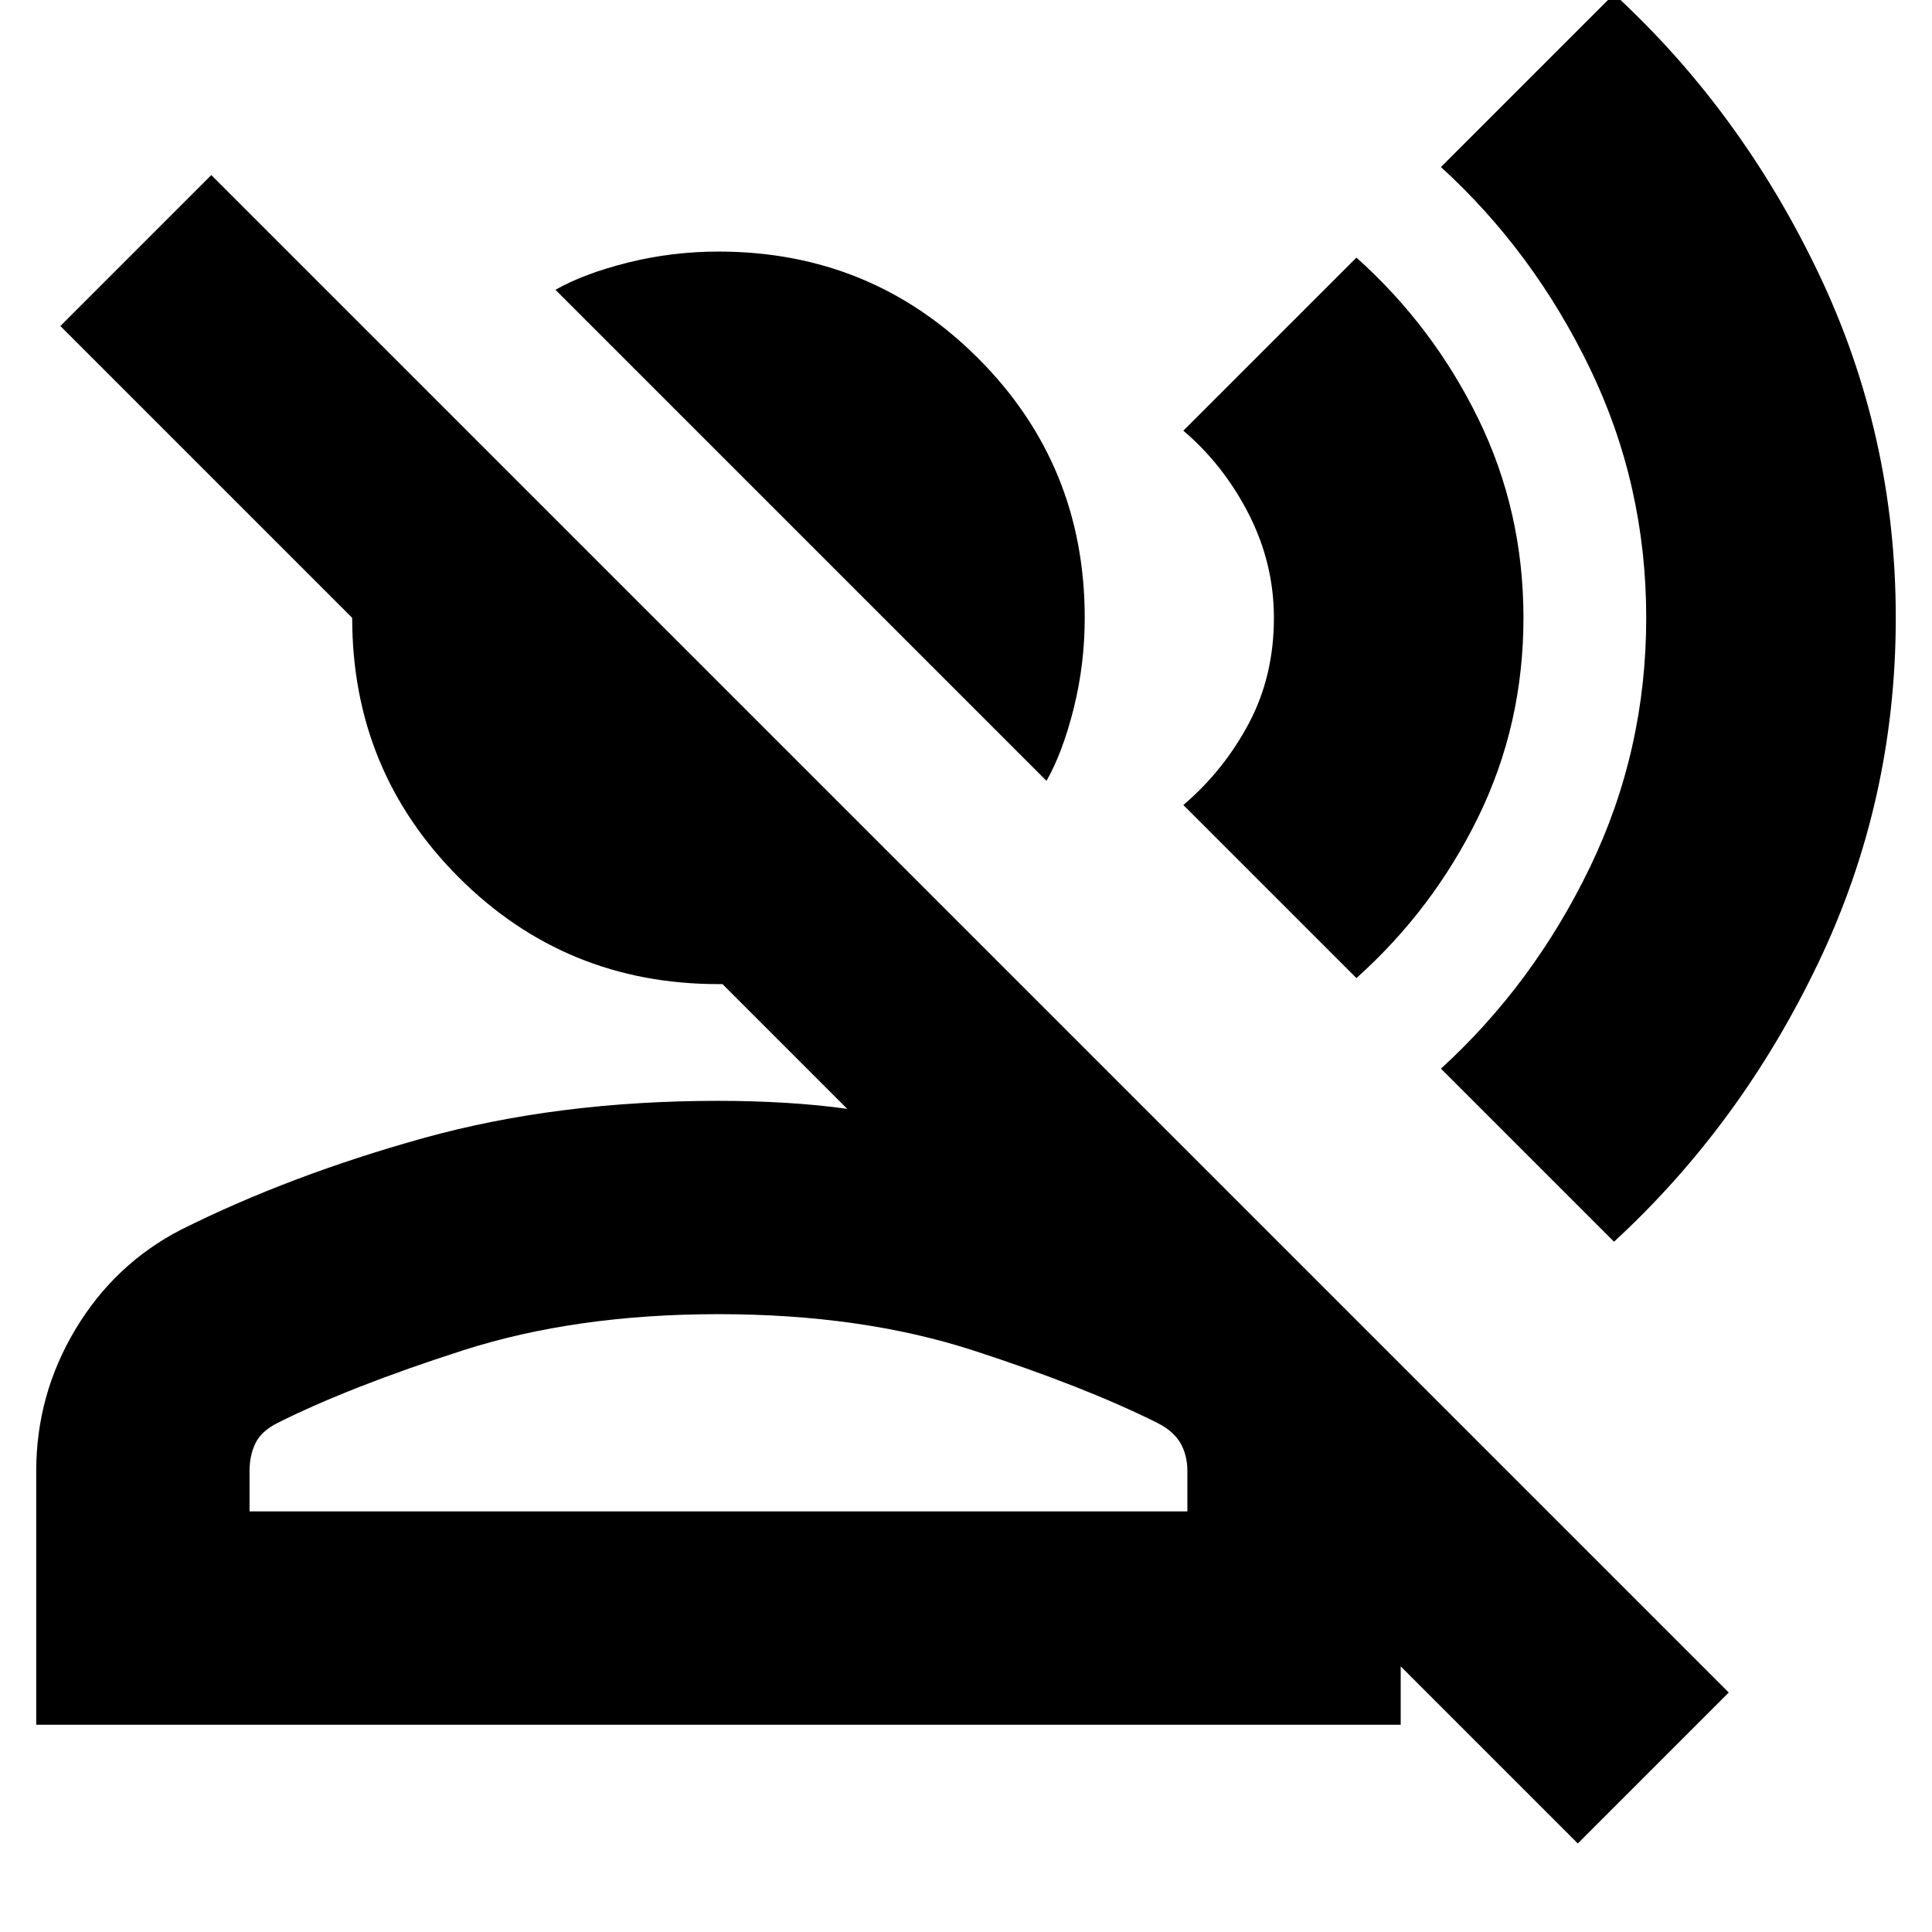 <svg xmlns="http://www.w3.org/2000/svg" height="24" width="24"><path d="M13 9.7 6.9 3.6Q7.25 3.4 7.8 3.262Q8.35 3.125 8.925 3.125Q10.825 3.125 12.15 4.45Q13.475 5.775 13.475 7.675Q13.475 8.25 13.338 8.8Q13.2 9.35 13 9.7ZM0.45 21.425V18.275Q0.45 17.325 0.938 16.512Q1.425 15.7 2.25 15.275Q3.6 14.6 5.263 14.137Q6.925 13.675 8.925 13.675Q9.35 13.675 9.762 13.7Q10.175 13.725 10.525 13.775L8.975 12.225Q8.975 12.225 8.963 12.225Q8.95 12.225 8.925 12.225Q7.025 12.225 5.7 10.9Q4.375 9.575 4.375 7.675Q4.375 7.675 4.375 7.675Q4.375 7.675 4.375 7.675L0.75 4.05L2.625 2.175L21.475 21.025L19.6 22.9L17.4 20.7V21.425ZM20.05 15.425 17.9 13.275Q19.05 12.225 19.75 10.775Q20.45 9.325 20.45 7.675Q20.45 6.025 19.75 4.575Q19.05 3.125 17.9 2.075L20.05 -0.075Q21.625 1.375 22.587 3.387Q23.55 5.4 23.55 7.675Q23.55 9.95 22.587 11.962Q21.625 13.975 20.05 15.425ZM16.85 12.15 14.7 10Q15.2 9.575 15.513 8.987Q15.825 8.4 15.825 7.675Q15.825 7 15.513 6.387Q15.2 5.775 14.7 5.35L16.85 3.2Q17.8 4.05 18.363 5.2Q18.925 6.35 18.925 7.675Q18.925 9 18.363 10.15Q17.8 11.3 16.85 12.15ZM3.1 18.775H14.75V18.275Q14.75 18.075 14.663 17.925Q14.575 17.775 14.375 17.675Q13.475 17.225 12.088 16.775Q10.7 16.325 8.925 16.325Q7.15 16.325 5.75 16.775Q4.35 17.225 3.45 17.675Q3.25 17.775 3.175 17.925Q3.1 18.075 3.1 18.275ZM8.925 18.775Q8.925 18.775 8.925 18.775Q8.925 18.775 8.925 18.775Q8.925 18.775 8.925 18.775Q8.925 18.775 8.925 18.775Q8.925 18.775 8.925 18.775Q8.925 18.775 8.925 18.775Q8.925 18.775 8.925 18.775Q8.925 18.775 8.925 18.775Z"/></svg>
